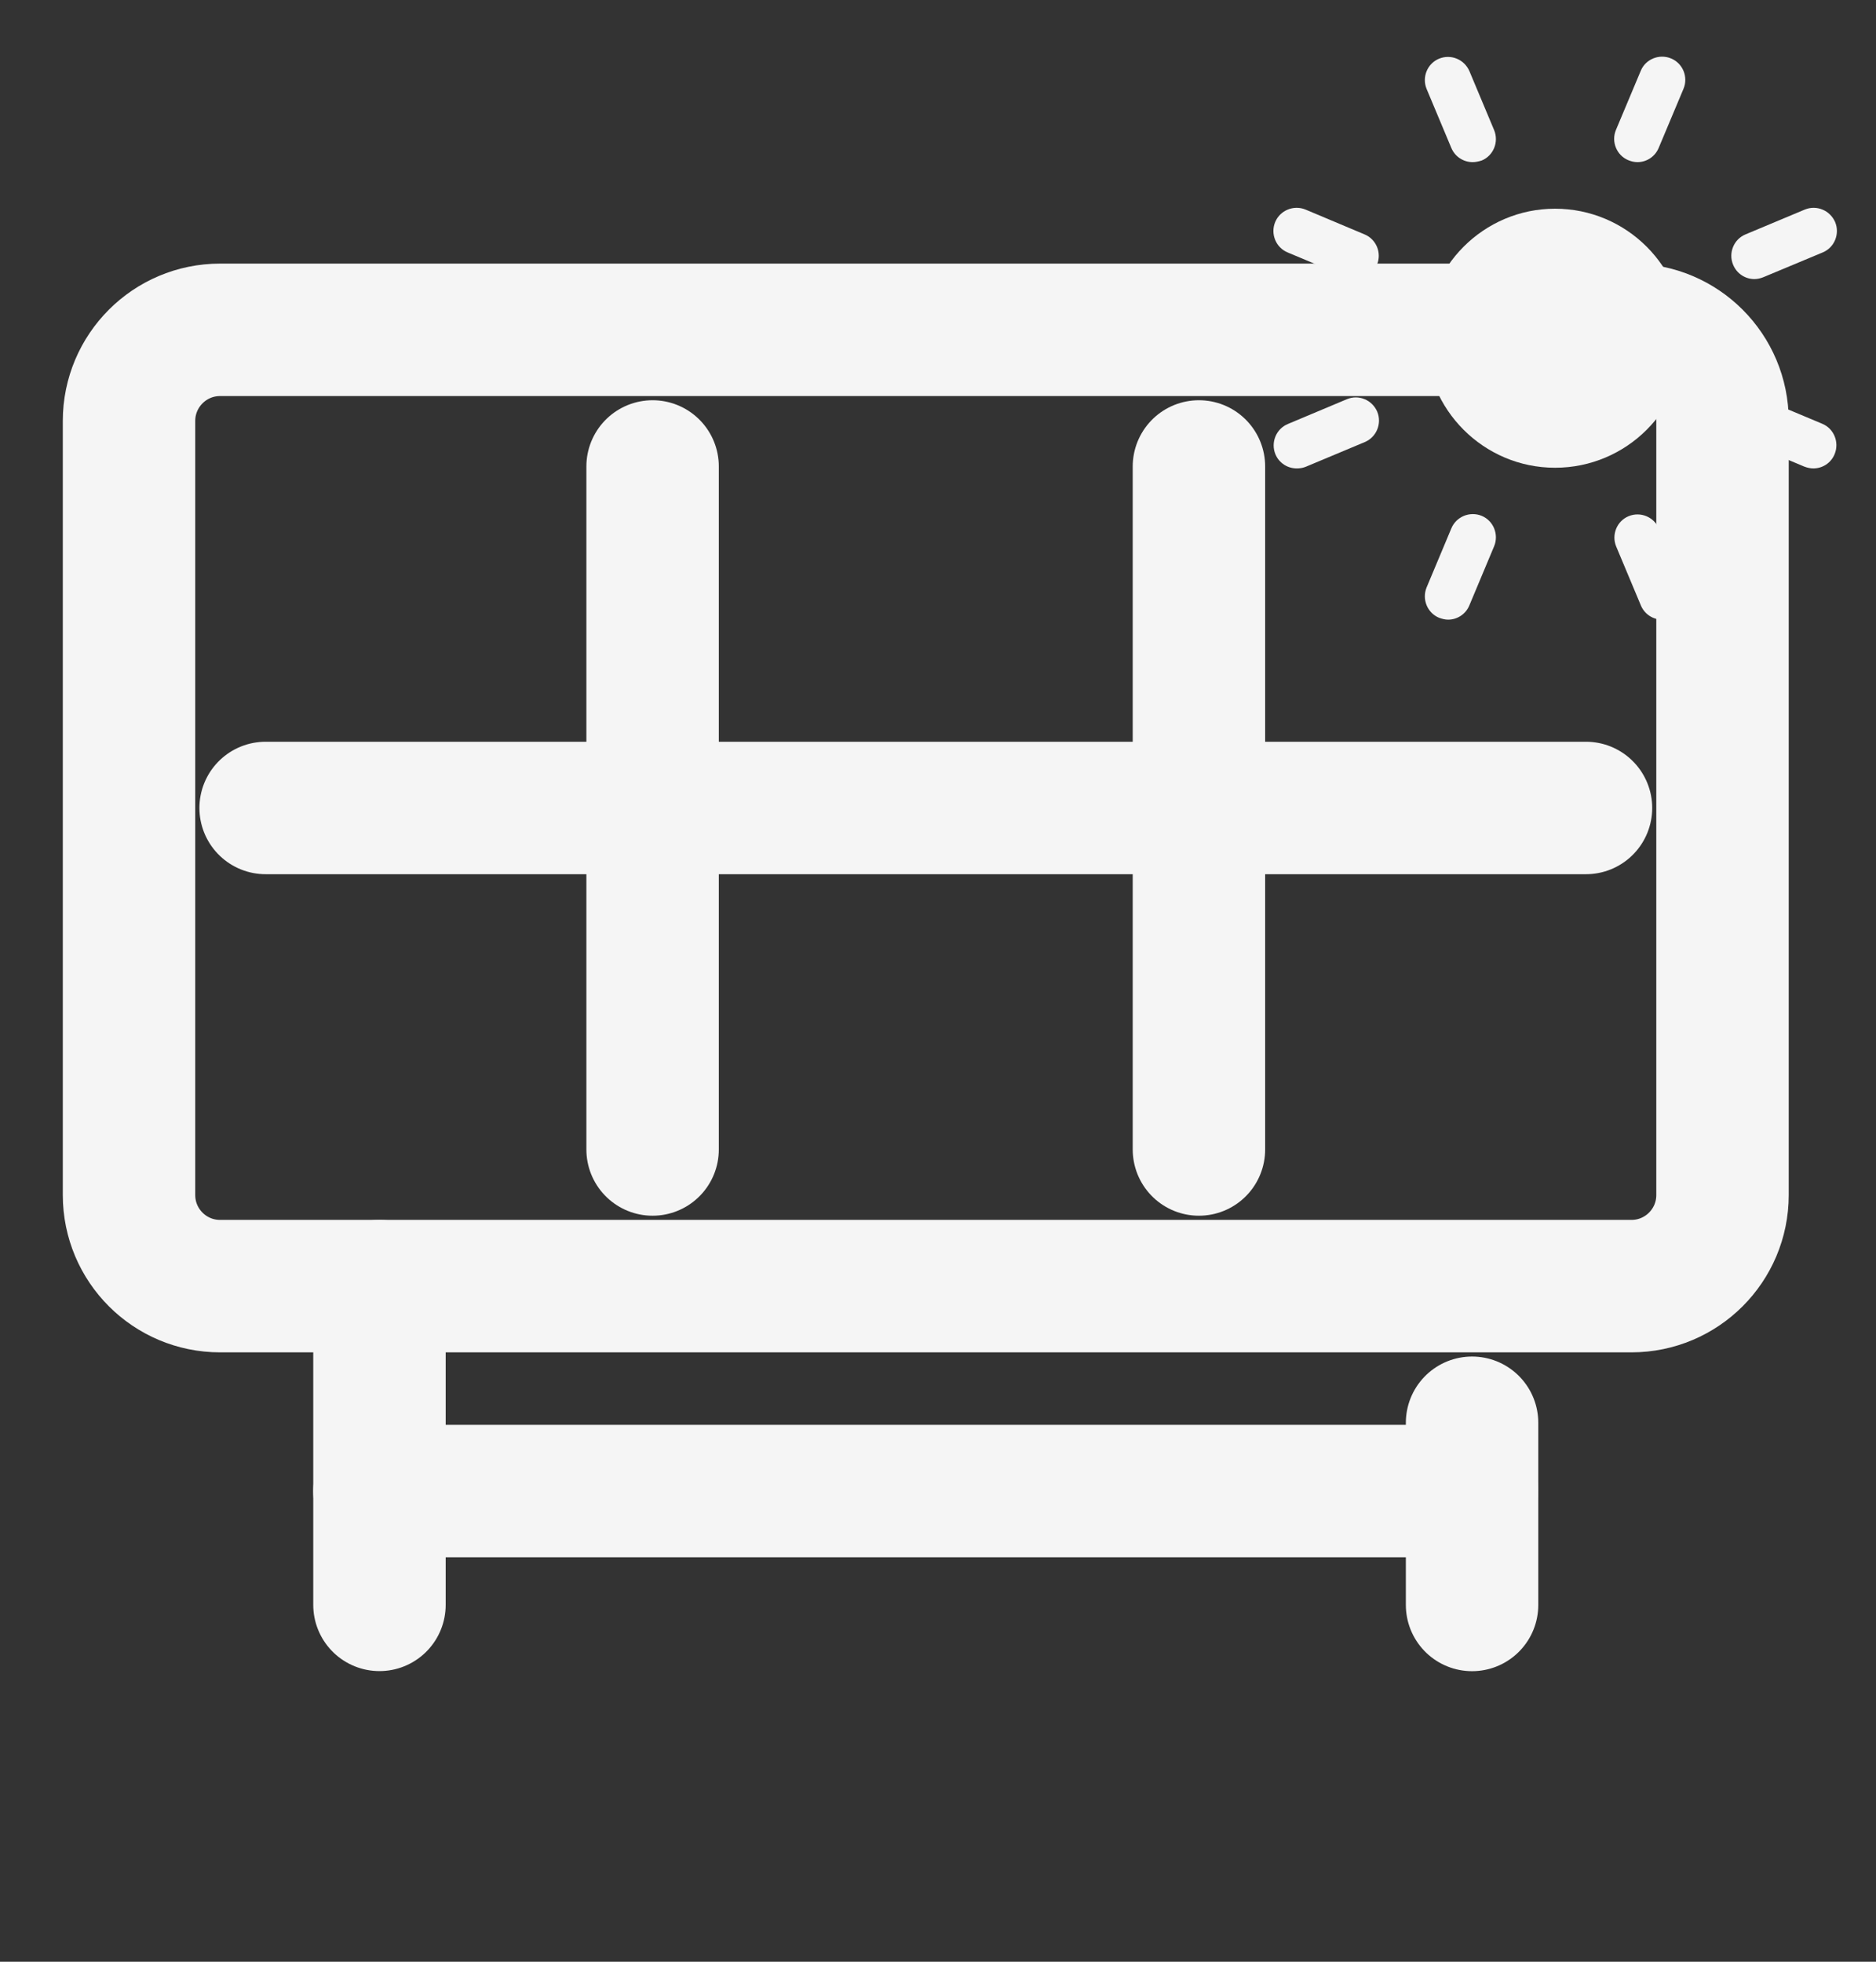 <svg width="22" height="23" viewBox="0 0 22 23" fill="none" xmlns="http://www.w3.org/2000/svg">
<rect x="0" y="0" width="22" height="23" fill="#333333" stroke="none"/>
<g id="Layer_1" clip-path="url(#clip0_309_690)">
<g id="Group">
<path id="Vector" d="M19.132 15.079C19.722 15.079 20.2 14.601 20.2 14.011V4.935C20.2 4.346 19.722 3.867 19.132 3.867H2.581C1.991 3.867 1.513 4.346 1.513 4.935V14.011C1.513 14.601 1.991 15.079 2.581 15.079H19.132Z" stroke="#F5F5F5" stroke-width="1.553" stroke-miterlimit="10" stroke-linecap="round"/>
<path id="Vector_2" d="M4.45 18.816V15.079" stroke="#F5F5F5" stroke-width="1.553" stroke-miterlimit="10" stroke-linecap="round"/>
<path id="Vector_3" d="M17.263 18.817V16.681" stroke="#F5F5F5" stroke-width="1.553" stroke-miterlimit="10" stroke-linecap="round"/>
<path id="Vector_4" d="M4.45 17.482H17.263" stroke="#F5F5F5" stroke-width="1.553" stroke-miterlimit="10" stroke-linecap="round"/>
<path id="Vector_5" d="M7.653 5.469V13.477" stroke="#F5F5F5" stroke-width="1.553" stroke-miterlimit="10" stroke-linecap="round"/>
<path id="Vector_6" d="M14.06 5.469V13.477" stroke="#F5F5F5" stroke-width="1.553" stroke-miterlimit="10" stroke-linecap="round"/>
<path id="Vector_7" d="M3.115 9.473H18.599" stroke="#F5F5F5" stroke-width="1.553" stroke-miterlimit="10" stroke-linecap="round"/>
</g>
<g id="Group_2">
<g id="Group_3">
<g id="Group_4">
<path id="Vector_8" d="M19.756 3.967C19.756 4.803 19.075 5.484 18.236 5.484C17.4 5.484 16.719 4.803 16.719 3.967C16.719 3.128 17.4 2.447 18.236 2.447C19.075 2.447 19.756 3.128 19.756 3.967Z" fill="#F5F5F5"/>
</g>
<g id="Group_5">
<g id="Group_6">
<g id="Group_7">
<g id="Group_8">
<path id="Vector_9" d="M17.27 1.901C17.164 1.901 17.064 1.839 17.02 1.735L16.73 1.043C16.673 0.905 16.738 0.745 16.876 0.688C17.015 0.631 17.172 0.696 17.232 0.834L17.522 1.526C17.579 1.665 17.514 1.825 17.376 1.882C17.34 1.893 17.305 1.901 17.27 1.901Z" fill="#F5F5F5"/>
</g>
</g>
</g>
<g id="Group_9">
<g id="Group_10">
<g id="Group_11">
<path id="Vector_10" d="M15.899 3.272C15.864 3.272 15.828 3.264 15.793 3.25L15.101 2.96C14.962 2.903 14.897 2.742 14.954 2.604C15.011 2.466 15.171 2.4 15.31 2.457L16.002 2.748C16.14 2.805 16.206 2.965 16.148 3.103C16.108 3.209 16.005 3.272 15.899 3.272Z" fill="#F5F5F5"/>
</g>
</g>
</g>
<g id="Group_12">
<g id="Group_13">
<g id="Group_14">
<path id="Vector_11" d="M15.207 5.492C15.101 5.492 15 5.43 14.957 5.326C14.9 5.188 14.965 5.028 15.103 4.971L15.796 4.68C15.934 4.623 16.091 4.688 16.151 4.827C16.208 4.965 16.143 5.125 16.005 5.183L15.312 5.473C15.277 5.487 15.242 5.492 15.207 5.492Z" fill="#F5F5F5"/>
</g>
</g>
</g>
<g id="Group_15">
<g id="Group_16">
<g id="Group_17">
<path id="Vector_12" d="M16.982 7.265C16.947 7.265 16.912 7.256 16.876 7.243C16.738 7.186 16.673 7.026 16.73 6.887L17.02 6.195C17.077 6.057 17.237 5.991 17.376 6.048C17.514 6.105 17.579 6.266 17.522 6.404L17.232 7.096C17.189 7.202 17.088 7.265 16.982 7.265Z" fill="#F5F5F5"/>
</g>
</g>
</g>
<g id="Group_18">
<g id="Group_19">
<g id="Group_20">
<path id="Vector_13" d="M19.493 7.265C19.387 7.265 19.287 7.203 19.243 7.099L18.953 6.407C18.896 6.269 18.961 6.109 19.099 6.052C19.238 5.995 19.395 6.06 19.455 6.198L19.745 6.89C19.802 7.029 19.737 7.189 19.599 7.246C19.561 7.26 19.525 7.265 19.493 7.265Z" fill="#F5F5F5"/>
</g>
</g>
</g>
<g id="Group_21">
<g id="Group_22">
<g id="Group_23">
<path id="Vector_14" d="M21.265 5.492C21.23 5.492 21.195 5.484 21.16 5.471L20.467 5.18C20.329 5.123 20.264 4.963 20.321 4.824C20.378 4.686 20.538 4.621 20.677 4.678L21.369 4.968C21.507 5.025 21.572 5.185 21.515 5.324C21.472 5.43 21.371 5.492 21.265 5.492Z" fill="#F5F5F5"/>
</g>
</g>
</g>
<g id="Group_24">
<g id="Group_25">
<g id="Group_26">
<path id="Vector_15" d="M20.573 3.272C20.468 3.272 20.367 3.209 20.324 3.103C20.267 2.965 20.332 2.805 20.47 2.748L21.165 2.457C21.304 2.4 21.461 2.466 21.521 2.604C21.578 2.742 21.513 2.903 21.374 2.96L20.679 3.25C20.644 3.264 20.609 3.272 20.573 3.272Z" fill="#F5F5F5"/>
</g>
</g>
</g>
<g id="Group_27">
<g id="Group_28">
<g id="Group_29">
<path id="Vector_16" d="M19.203 1.901C19.167 1.901 19.132 1.893 19.097 1.879C18.958 1.822 18.893 1.662 18.95 1.524L19.241 0.831C19.297 0.693 19.458 0.628 19.596 0.685C19.735 0.742 19.8 0.902 19.743 1.04L19.452 1.733C19.409 1.838 19.308 1.901 19.203 1.901Z" fill="#F5F5F5"/>
</g>
</g>
</g>
</g>
</g>
</g>
</g>
<defs>
<clipPath id="clip0_309_690">
<rect width="21.356" height="21.356" fill="white" transform="translate(0.178 0.664)"/>
</clipPath>
</defs>
</svg>
